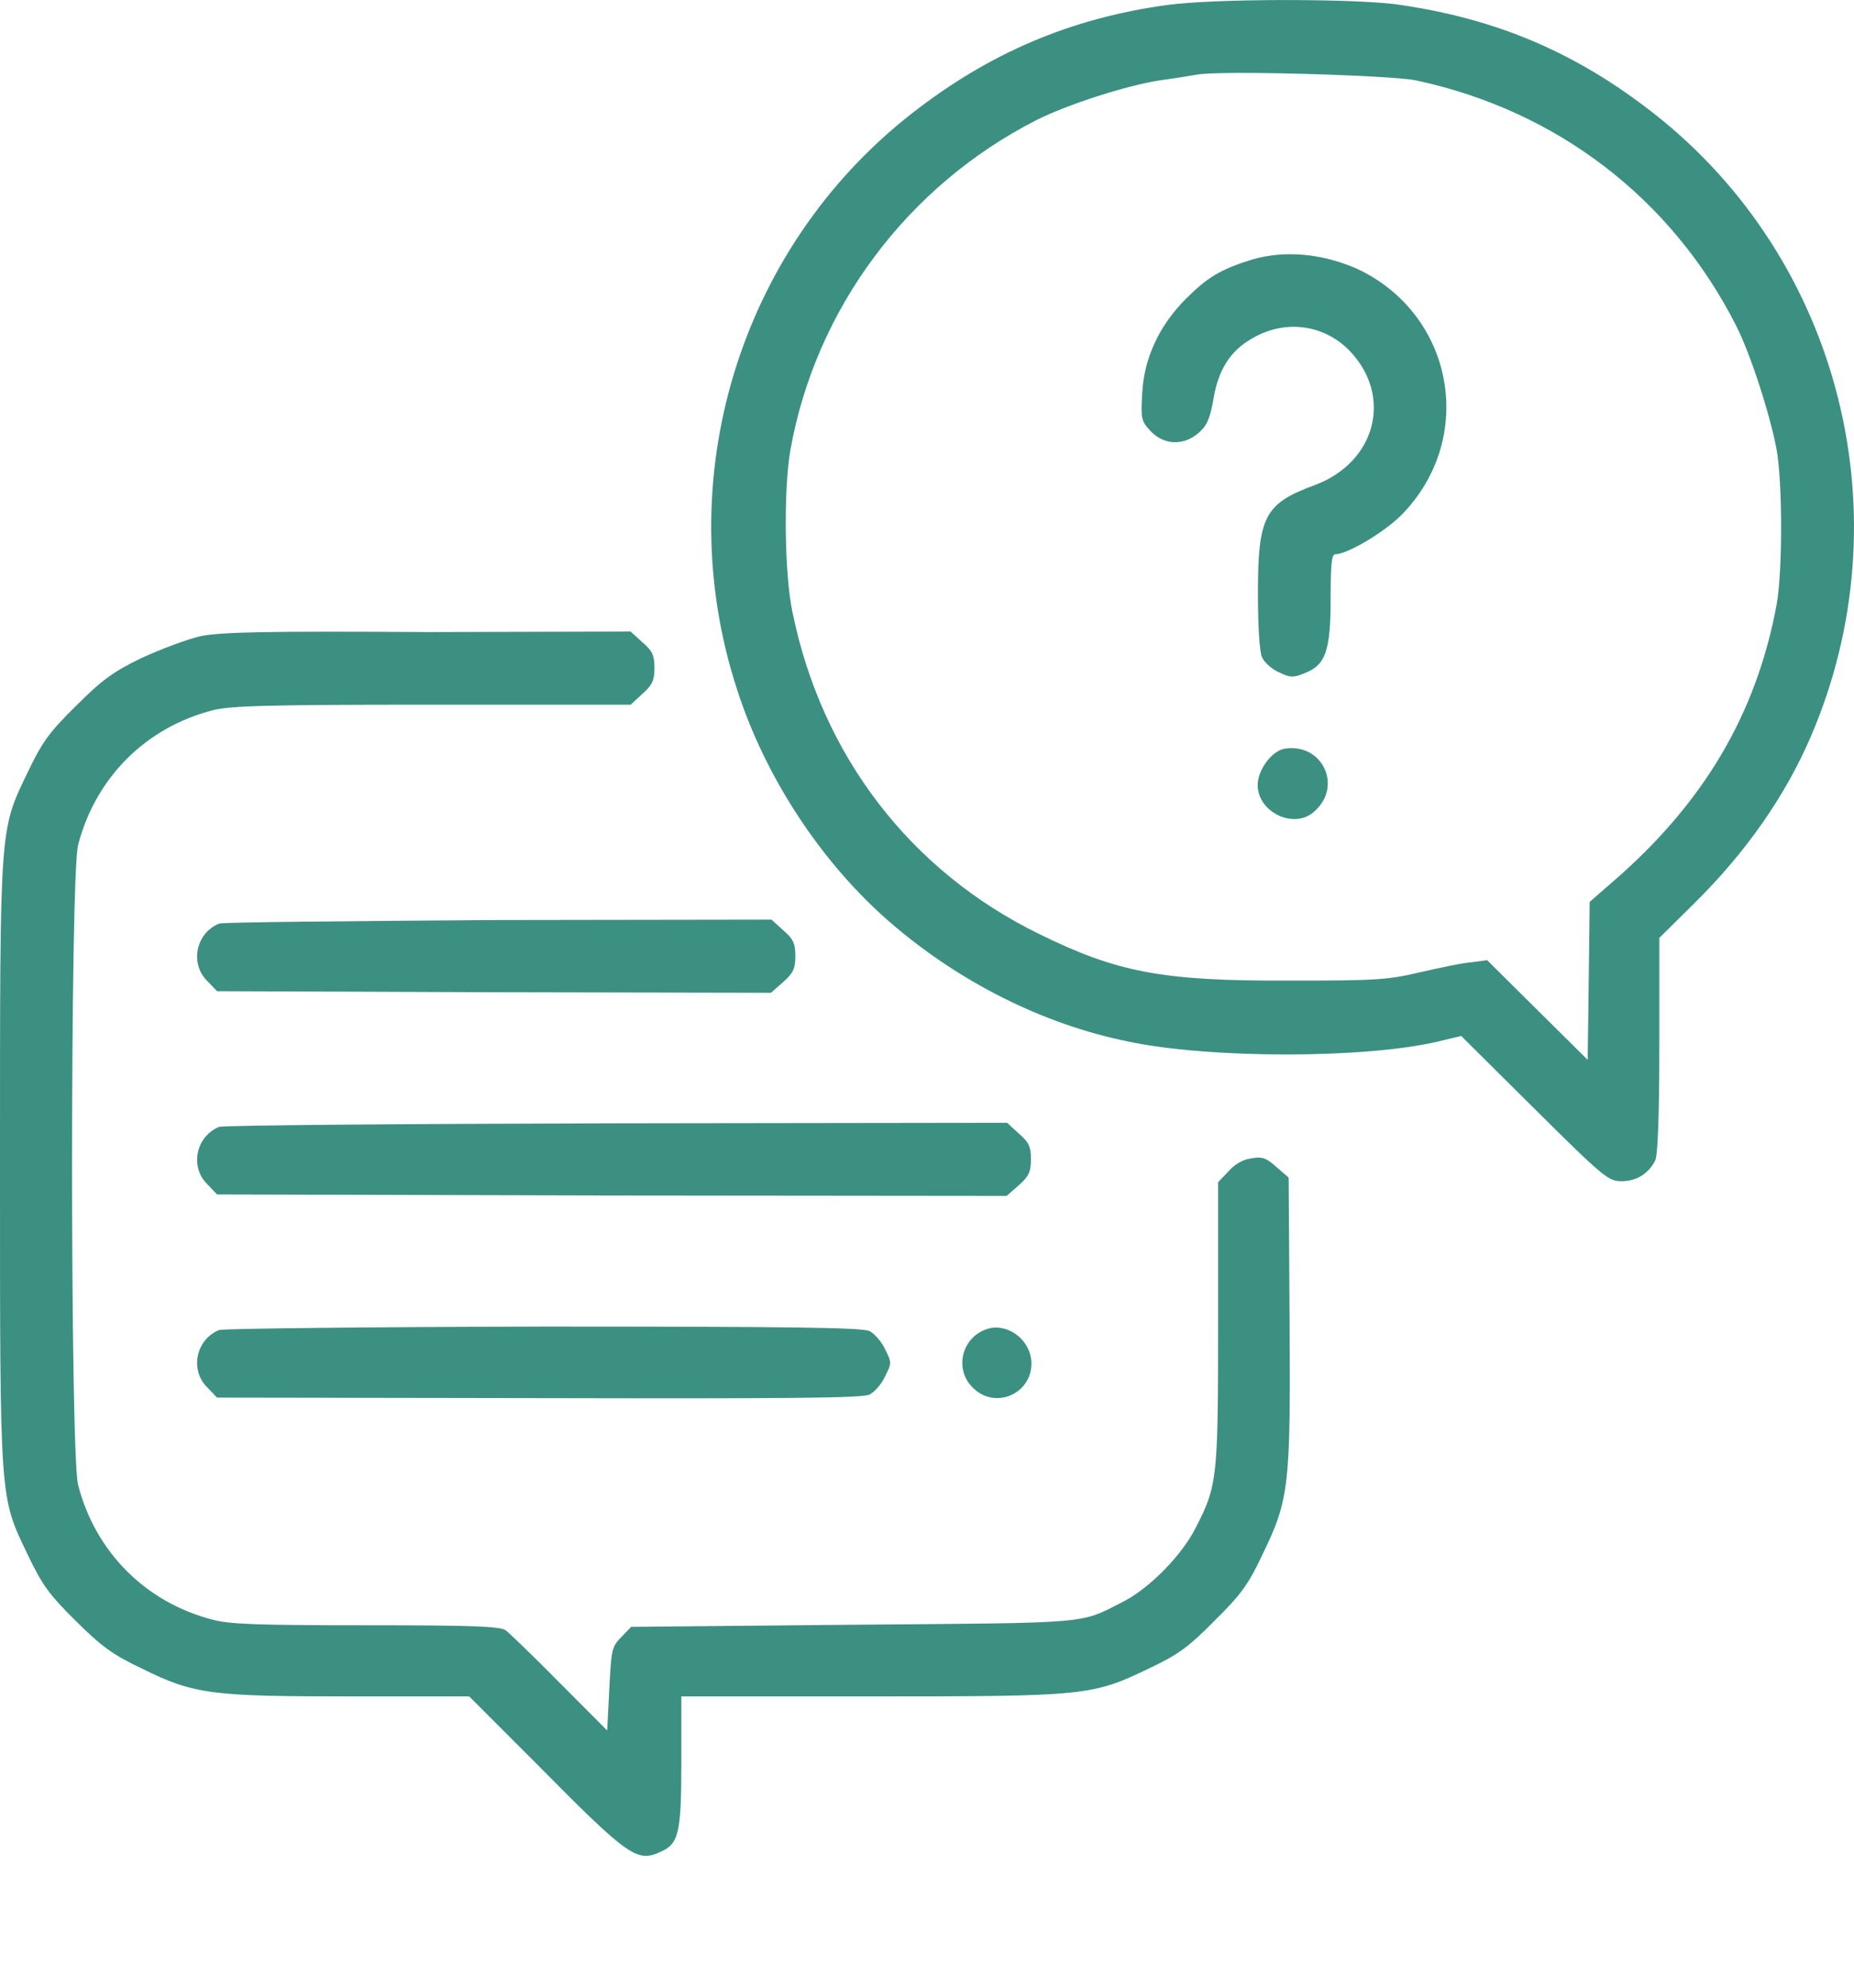 <svg width="14" height="15" viewBox="0 0 14 15" fill="none" xmlns="http://www.w3.org/2000/svg">
<path d="M8.81 0.038C8.086 0.138 7.469 0.399 6.882 0.859C5.578 1.879 5.049 3.627 5.567 5.207C5.782 5.874 6.211 6.522 6.729 6.967C7.25 7.415 7.879 7.73 8.519 7.86C9.133 7.99 10.31 7.99 10.858 7.86L11.034 7.818L11.586 8.366C12.115 8.891 12.146 8.914 12.246 8.914C12.357 8.914 12.449 8.857 12.499 8.757C12.518 8.719 12.53 8.431 12.53 7.887V7.078L12.798 6.813C13.185 6.43 13.48 6.008 13.672 5.563C14.389 3.903 13.902 1.963 12.487 0.855C11.889 0.387 11.28 0.134 10.532 0.031C10.172 -0.011 9.171 -0.011 8.81 0.038ZM10.689 0.606C11.755 0.832 12.625 1.499 13.112 2.462C13.22 2.676 13.365 3.125 13.415 3.389C13.461 3.642 13.461 4.321 13.415 4.566C13.262 5.391 12.863 6.062 12.181 6.652L12.004 6.806L11.997 7.4L11.989 7.998L11.609 7.622L11.23 7.246L11.111 7.262C11.046 7.266 10.869 7.304 10.72 7.338C10.475 7.396 10.379 7.4 9.734 7.4C8.776 7.404 8.435 7.338 7.844 7.047C6.874 6.572 6.207 5.705 5.985 4.624C5.923 4.336 5.916 3.692 5.969 3.393C6.161 2.324 6.855 1.4 7.829 0.905C8.067 0.786 8.511 0.644 8.761 0.606C8.872 0.591 8.995 0.571 9.033 0.564C9.202 0.529 10.501 0.568 10.689 0.606Z" fill="#3C9081"/>
<path d="M9.453 1.959C9.22 2.032 9.12 2.09 8.955 2.255C8.752 2.458 8.637 2.707 8.625 2.972C8.614 3.159 8.618 3.179 8.69 3.255C8.79 3.359 8.936 3.366 9.051 3.267C9.112 3.213 9.135 3.167 9.162 3.018C9.197 2.795 9.289 2.649 9.45 2.557C9.699 2.408 9.994 2.446 10.19 2.646C10.519 2.987 10.393 3.489 9.925 3.662C9.549 3.8 9.499 3.899 9.499 4.478C9.499 4.731 9.511 4.919 9.53 4.961C9.549 5 9.603 5.05 9.657 5.073C9.741 5.115 9.768 5.115 9.852 5.08C10.009 5.019 10.048 4.915 10.048 4.517C10.048 4.267 10.055 4.183 10.082 4.183C10.174 4.183 10.458 4.014 10.585 3.884C11.152 3.305 10.979 2.37 10.247 2.028C9.983 1.913 9.703 1.886 9.453 1.959Z" fill="#3C9081"/>
<path d="M9.696 5.651C9.601 5.67 9.497 5.812 9.497 5.924C9.497 6.134 9.781 6.265 9.93 6.119C10.141 5.927 9.98 5.601 9.696 5.651Z" fill="#3C9081"/>
<path d="M1.518 4.8C1.415 4.823 1.212 4.9 1.07 4.965C0.855 5.069 0.771 5.13 0.575 5.326C0.368 5.529 0.318 5.602 0.211 5.824C-0.004 6.273 4.55888e-06 6.204 4.55888e-06 8.78C4.55888e-06 11.357 -0.004 11.287 0.211 11.736C0.318 11.959 0.368 12.031 0.575 12.235C0.771 12.43 0.859 12.491 1.07 12.591C1.465 12.787 1.599 12.802 2.645 12.802H3.543L4.064 13.323C4.75 14.017 4.812 14.056 4.988 13.975C5.126 13.914 5.145 13.833 5.145 13.297V12.802H6.568C8.197 12.802 8.247 12.798 8.676 12.591C8.895 12.488 8.975 12.43 9.171 12.231C9.37 12.035 9.428 11.955 9.531 11.736C9.735 11.318 9.746 11.215 9.738 9.965L9.731 8.887L9.639 8.807C9.562 8.738 9.531 8.726 9.447 8.742C9.386 8.749 9.321 8.788 9.275 8.841L9.198 8.922V9.984C9.198 11.149 9.194 11.211 9.029 11.529C8.926 11.736 8.68 11.985 8.485 12.085C8.147 12.258 8.266 12.246 6.441 12.261L4.766 12.277L4.693 12.353C4.62 12.426 4.616 12.445 4.601 12.745L4.585 13.059L4.229 12.702C4.033 12.503 3.849 12.327 3.819 12.303C3.777 12.273 3.573 12.265 2.764 12.265C1.967 12.265 1.733 12.258 1.606 12.223C1.1 12.093 0.721 11.713 0.59 11.207C0.529 10.973 0.529 6.606 0.59 6.376C0.721 5.87 1.1 5.49 1.606 5.36C1.737 5.326 2.021 5.318 3.263 5.318H4.762L4.85 5.237C4.923 5.172 4.942 5.138 4.942 5.042C4.942 4.946 4.927 4.912 4.85 4.846L4.762 4.766L3.236 4.77C2.001 4.762 1.675 4.77 1.518 4.8Z" fill="#3C9081"/>
<path d="M1.654 6.97C1.478 7.043 1.432 7.273 1.566 7.404L1.639 7.48L3.732 7.488L5.822 7.492L5.914 7.411C5.987 7.346 6.006 7.312 6.006 7.216C6.006 7.12 5.99 7.085 5.914 7.02L5.826 6.94L3.767 6.943C2.636 6.951 1.685 6.959 1.654 6.97Z" fill="#3C9081"/>
<path d="M1.654 8.504C1.478 8.577 1.432 8.807 1.566 8.937L1.639 9.014L4.622 9.022L7.601 9.025L7.693 8.945C7.766 8.88 7.785 8.845 7.785 8.749C7.785 8.653 7.769 8.619 7.693 8.554L7.605 8.473L4.656 8.477C3.034 8.481 1.685 8.492 1.654 8.504Z" fill="#3C9081"/>
<path d="M1.654 10.037C1.478 10.11 1.432 10.34 1.566 10.471L1.639 10.547L4.07 10.551C5.967 10.555 6.512 10.551 6.566 10.524C6.604 10.505 6.658 10.444 6.684 10.386C6.734 10.287 6.734 10.283 6.684 10.183C6.658 10.126 6.604 10.064 6.566 10.045C6.512 10.018 5.96 10.011 4.104 10.011C2.785 10.014 1.685 10.026 1.654 10.037Z" fill="#3C9081"/>
<path d="M7.433 10.037C7.256 10.11 7.21 10.34 7.345 10.471C7.509 10.639 7.789 10.524 7.789 10.287C7.785 10.102 7.59 9.968 7.433 10.037Z" fill="#3C9081"/>
</svg>
